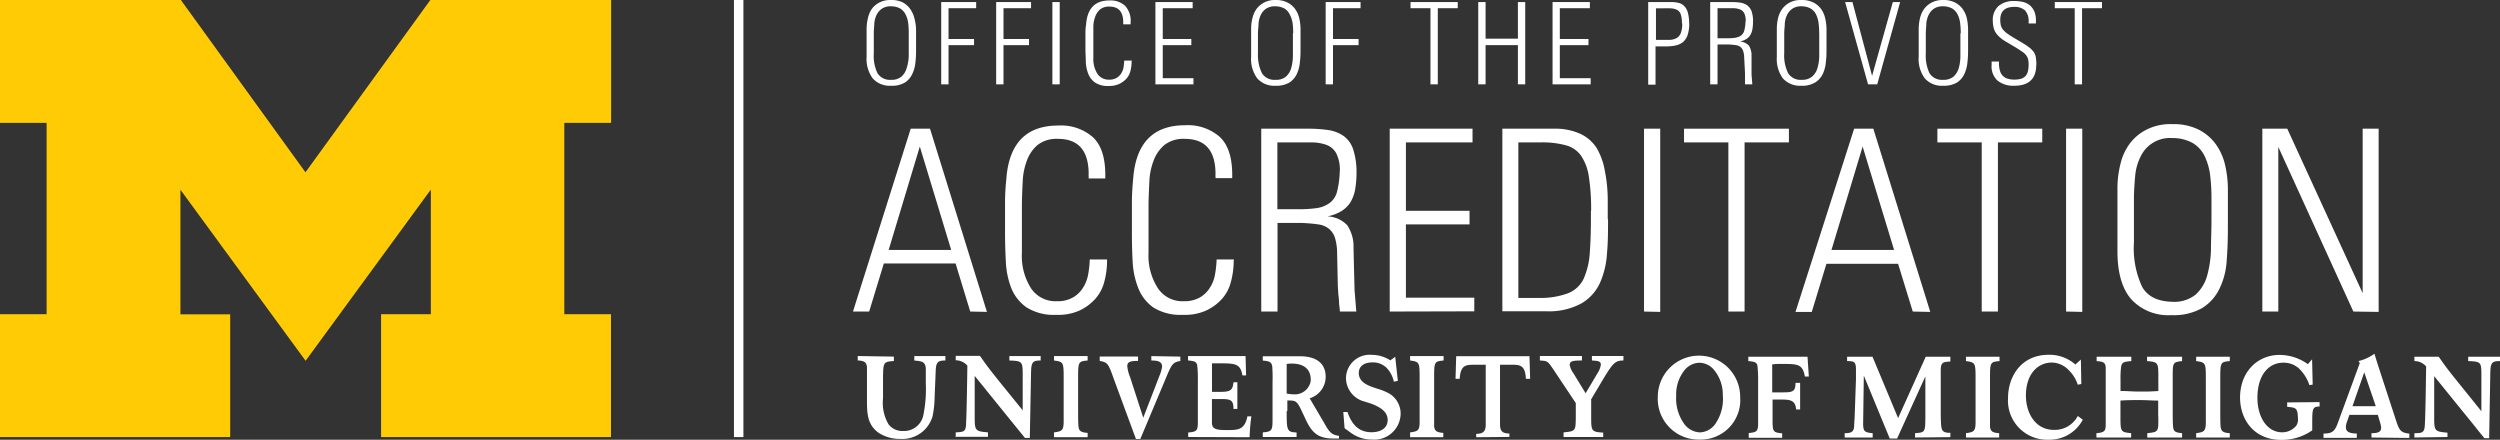 <svg xmlns="http://www.w3.org/2000/svg" viewBox="0 0 341.13 60"><rect x="0" y="0" width="341.13" height="60" fill="#333333" stroke="none"/><defs><style>.cls-1{fill:#fff;}.cls-2{fill:#ffcb05;}</style></defs><title>Asset 2</title><g id="Layer_2" data-name="Layer 2"><g id="Layer_1-2" data-name="Layer 1"><path class="cls-1" d="M100.15,0h1.29V59.64h-1.29V0Z"/><path class="cls-1" d="M323.59,59.7v-.59c.75,0,1.32-.11,1.32-.72a2.41,2.41,0,0,0-.12-.66l-.33-1.12h-3.88l-.35,1a2.15,2.15,0,0,0-.13.69c0,.78.81.83,1.49.86v.59h-4.54v-.59c1.16,0,1.53-.28,1.95-1.44l3-8.18-.18-.27a6.33,6.33,0,0,0,2.18-1c.22.74.26.85.5,1.62l2.45,7.5c.43,1.33.64,1.65,1.81,1.78v.59Zm-1-8.85L321,55.43h3.18l-1.56-4.58Zm-38.38,6.4A5.13,5.13,0,0,1,279.5,60,5.34,5.34,0,0,1,274,54.33c0-3,1.83-5.92,5.55-5.92a5.33,5.33,0,0,1,3.64,1.33l.75-.68L284,52.4l-.49.09a4.66,4.66,0,0,0-1.19-1.94A3.26,3.26,0,0,0,280,49.47c-2,0-3.56,1.63-3.56,4.49,0,2.42,1.29,4.7,3.84,4.7a3.56,3.56,0,0,0,3.24-1.9l.65.49Zm1.85,2.45v-.59c1.26-.11,1.27-.38,1.27-1.44,0-.39,0-.78,0-1.17V51.87c0-.71,0-1.43,0-1.78-.07-.66-.38-.74-1.24-.82v-.59h4.73v.59c-.92.09-1.27.12-1.38.73a11.53,11.53,0,0,0-.09,1.83v1.52c.95,0,1.62.08,2.54.08s1.67,0,2.62-.08V51.5c0-2,0-2.1-1.54-2.23v-.59h4.78v.59c-1.28.16-1.28.17-1.28,2.27v4.64c0,.45,0,1.84.07,2.17.07.57.4.68,1.21.76v.59H293v-.59c1.1-.13,1.4-.16,1.49-.92a14.16,14.16,0,0,0,0-1.53v-2c-.88,0-1.61-.07-2.51-.07s-1.7,0-2.64.07v2c0,2.29,0,2.29,1.46,2.45v.59Zm13.61,0v-.59c1.08-.15,1.3-.27,1.32-1.42V51.81c0-2.29,0-2.35-1.32-2.54v-.59h4.59v.59c-1.3.12-1.3.18-1.3,2.54v4.46c0,.39,0,1.62.05,1.95.07.67.39.83,1.25.89v.59Zm-31.41,0v-.59c1.08-.15,1.29-.27,1.31-1.42V51.81c0-2.29,0-2.35-1.31-2.54v-.59h4.58v.59c-1.3.12-1.3.18-1.3,2.54v4.46c0,.39,0,1.62,0,1.95.07.67.39.83,1.25.89v.59Zm-6.95,0v-.59c1.39-.1,1.39-.16,1.41-2.2V51.36l-3.86,8.48h-1l-3.54-8.59-.09,6.48c0,1.08.13,1.28,1.3,1.38v.59h-3.82v-.59c.89,0,1.23-.17,1.29-.92,0-.3.08-1.23.09-1.83l.16-4.62c0-.36,0-.9,0-1.28,0-1.1-.22-1.18-1.21-1.19v-.59h3.47L259,57.05l3.77-8.37h3.36v.65c-1.31.07-1.33.21-1.31,1.93v4.55c0,.76,0,1.68.06,2.25.06.82.38,1,1.25,1v.59Zm68.14,0v-.59c.92,0,1.25-.06,1.38-.69s.2-7.27.22-8.42a2.1,2.1,0,0,0-1.6-.73v-.59h3.32c.92,1.31,1.12,1.6,2.75,3.62l3.07,3.81V51.17c0-1.74-.06-1.84-1.8-1.9v-.59h4.34v.59c-1.21,0-1.31.26-1.33,2l-.15,8.52H339l-1-1.23c-.49-.63-1-1.25-1.5-1.86l-4.35-5.37v5.71c0,1.79.11,1.85,1.81,2v.59Zm-92-5.52a5.39,5.39,0,0,1-5.52,5.8,5.56,5.56,0,0,1-5.72-5.83,5.62,5.62,0,1,1,11.24,0ZM232,59a2.72,2.72,0,0,0,2.19-1.36,6,6,0,0,0,.89-3.74,5.26,5.26,0,0,0-1.26-3.5,2.62,2.62,0,0,0-2-.9,2.7,2.7,0,0,0-1.95,1A5.24,5.24,0,0,0,228.72,54a5.9,5.9,0,0,0,1,3.7A2.77,2.77,0,0,0,232,59Zm6.62.13v.61h4.56v-.61c-1.14-.11-1.28-.21-1.31-1.42V54.52h1.22c1.23,0,1.89.12,2,1.35h.54V52.24H245c0,1.19-.38,1.3-1.73,1.3h-1.45V49.72a8.67,8.67,0,0,1,1.31-.06c2.16,0,2.85,0,3.15,1.72h.54l-.18-2.7h-8.08v.59c.79.08,1.14.12,1.25.64a17.94,17.94,0,0,1,.09,2v3.86c0,.31,0,1.64,0,1.9,0,1.21-.17,1.31-1.31,1.42Zm-94.8.53V59c1.08-.14,1.3-.26,1.32-1.43V51.74c0-2.31,0-2.36-1.32-2.55v-.6h4.59v.6c-1.3.13-1.3.18-1.3,2.55v4.44c0,.39,0,1.63.05,2,.07.67.38.82,1.25.89v.59Zm48.59,0V59c1.08-.14,1.3-.26,1.3-1.43V51.74c0-2.31,0-2.36-1.3-2.55v-.6h4.57v.6c-1.29.13-1.29.18-1.29,2.55v4.44c0,.39,0,1.63,0,2,.08.67.4.82,1.25.89v.59Zm-62,0V59c.91-.05,1.25-.07,1.37-.68s.2-7.29.22-8.43a2.15,2.15,0,0,0-1.59-.73v-.6h3.31c.92,1.32,1.13,1.61,2.75,3.63l3.08,3.8V51.1c0-1.75-.06-1.85-1.82-1.91v-.6H142v.6c-1.2,0-1.3.26-1.32,2.06l-.16,8.51h-.66l-1-1.23-1.51-1.86L133,51.29V57c0,1.78.12,1.85,1.81,2v.6h-4.5Zm52.89-3.44.57,0c.6,1.79,1.62,2.76,3.27,2.76,1.18,0,2.21-.5,2.21-1.69s-1.21-1.75-1.74-2-.9-.31-1.34-.48a3.34,3.34,0,0,1-2.61-3.17,3.23,3.23,0,0,1,3.51-3.22,4.64,4.64,0,0,1,2.54.75l.67-.48.36,3.28-.55.11a3.89,3.89,0,0,0-.76-1.63,2.61,2.61,0,0,0-2.16-1c-1.18,0-1.86.56-1.86,1.44,0,1.31,1.3,1.75,2.53,2.15a8,8,0,0,1,1.59.64,3.19,3.19,0,0,1,1.59,2.81,3.6,3.6,0,0,1-3.88,3.49,4.85,4.85,0,0,1-2.85-.88l-.92-.67-.17-2.18Zm18.13,3.44v-.46c1,0,1.3-.39,1.3-1.27V49.77h-1.38c-1.24,0-2.06-.05-2.17,1.92h-.57l.09-3.09h10l.09,3.09h-.58c-.09-2-.92-1.92-2.17-1.92h-1.36v8.12c0,.88.27,1.25,1.28,1.27v.46Zm-79.46-11v.6c-1.46.11-1.46.16-1.48,2.5v2.59a5.82,5.82,0,0,0,.74,3.53,2.37,2.37,0,0,0,2,.93A2.69,2.69,0,0,0,126,56.62a17.89,17.89,0,0,0,.33-4.25c0-.4,0-1.72,0-2.07-.07-1-.59-1-1.57-1.11v-.6H129v.6c-1,0-1.26.21-1.32,1.32,0,.25-.14,3.32-.15,3.78a14.48,14.48,0,0,1-.27,2.48,4.29,4.29,0,0,1-4.41,3.12,5.33,5.33,0,0,1-2.88-.78c-1.65-1.11-1.67-2.76-1.67-4.55v-2.5c0-1.18,0-1.71,0-2-.09-.69-.44-.83-1.26-.88v-.6Zm39.09,0v.6c-1.06.16-1.2.46-2.1,2.64l-3.36,8h-.6l-3-8.14c-.74-2.09-.84-2.33-1.94-2.51v-.6h5.23v.6c-.9,0-1.47.06-1.47.7a5.1,5.1,0,0,0,.38,1.5L156,57l2.24-5.8a4.68,4.68,0,0,0,.33-1.17c0-.79-.78-.83-1.47-.84v-.6Zm52.29,11V59c.86-.09,1.18-.13,1.4-.35s.26-.52.27-1.73V55L212,50.47c-.81-1.19-.81-1.22-1.88-1.28v-.61h5.74v.61c-1.16,0-1.67.06-1.67.59a2.54,2.54,0,0,0,.48,1.11l1.69,2.77L218,50.9a3,3,0,0,0,.44-1.12c0-.53-.46-.54-1.22-.59v-.61h4.3v.61c-1.11,0-1.43.36-2.69,2.42l-1.71,2.87v2.31c0,2,0,2.15,1.64,2.24v.6h-5.42Zm-42.84,0a26.49,26.49,0,0,1,.24-2.85h-.54c-.38,2-1.48,1.87-3.08,1.87s-1.76-.39-1.76-1.11V54.45h1.19c1.36,0,1.75.11,1.75,1.35h.53V52.16h-.53c-.11,1-.31,1.31-1.73,1.31h-1.2V49.58h1.35c1.88,0,2.55.13,2.8,1.64h.5l-.07-2.63h-7.85v.59c.8.09,1.14.13,1.25.65a15.66,15.66,0,0,1,.09,2v3.89c0,.29,0,1.62,0,1.89,0,1.19-.18,1.3-1.32,1.41v.61Zm146-4.79v.6c-1,0-1,.33-1,2.43v.82a7.19,7.19,0,0,1-4.24,1.3c-3.79,0-5.61-2.87-5.61-5.76,0-3.54,2.39-5.83,5.39-5.83a6.65,6.65,0,0,1,3.86,1.26l.58-.66.08,3.45-.45.07a5.52,5.52,0,0,0-1.39-2.24,3.09,3.09,0,0,0-2.18-.82c-1.93,0-3.52,1.62-3.52,4.79,0,2.55,1.25,4.71,3.39,4.71a2.48,2.48,0,0,0,1.92-.92,1.58,1.58,0,0,0,.22-1c-.05-1.41-.24-1.44-1.47-1.56v-.6ZM175.57,53.7a5.91,5.91,0,0,0,1,.11A2.2,2.2,0,0,0,178.85,52c.07-1.28-.57-2.39-2.6-2.39a3.44,3.44,0,0,0-.68.06V53.7Zm0,2.41c0,2.53,0,2.87,1.35,2.9v.62h-4.61V59c1.19-.09,1.31-.28,1.33-1.47,0-.45,0-1,0-1.41v-4A20.53,20.53,0,0,0,173.6,50c-.09-.6-.38-.72-1.29-.8v-.59l5,0c2.72,0,3.58,1.3,3.58,2.82a3.08,3.08,0,0,1-2.18,2.92l2,3.4c.7,1.3,1.08,1.6,2,1.72v.37c-.23,0-.47,0-.71,0-2.09,0-2.94-.71-3.82-2.57l-.61-1.3c-.65-1.39-.87-1.3-1.91-1.33v1.44Z"/><path class="cls-2" d="M41.7,49.23,24.62,25.89v17h6.79V59.64H0V42.87H6.36V16.77H0V0H24.68l17,23.51L58.72,0H83.39V16.77H77v26.1h6.37V59.64H52V42.87h6.79v-17L41.7,49.23Z"/><path class="cls-1" d="M125,6.4c0,.71,0,1.39-.08,2a4.67,4.67,0,0,1-.44,1.7,2.71,2.71,0,0,1-1,1.16,3.44,3.44,0,0,1-1.91.44,3.1,3.1,0,0,1-2.48-1,4.44,4.44,0,0,1-.84-2.94V4a6.49,6.49,0,0,1,.19-1.57A3.63,3.63,0,0,1,119,1.16a3.11,3.11,0,0,1,1.06-.85A3.24,3.24,0,0,1,121.59,0a3.53,3.53,0,0,1,1.56.31,3,3,0,0,1,1,.85,3.66,3.66,0,0,1,.61,1.29A6.58,6.58,0,0,1,125,4.11V6.4Zm-1-1.86a12.19,12.19,0,0,0-.07-1.37A3.67,3.67,0,0,0,123.58,2a2,2,0,0,0-.73-.83,2.66,2.66,0,0,0-1.26-.31,2.14,2.14,0,0,0-1.26.33,2.25,2.25,0,0,0-.72.84,3.48,3.48,0,0,0-.31,1.15c0,.43-.07.86-.07,1.28V7.28a5.46,5.46,0,0,0,.51,2.72,2,2,0,0,0,1.85.89,2.06,2.06,0,0,0,1.43-.45,2.46,2.46,0,0,0,.7-1.16A6.12,6.12,0,0,0,124,7.7c0-.59,0-1.18,0-1.76V4.54Z"/><path class="cls-1" d="M129.43,1.12v4.2h3.48v.84h-3.48v5.35h-1V.28h4.77v.84Z"/><path class="cls-1" d="M136.93,1.12v4.2h3.48v.84h-3.48v5.35h-1V.28h4.76v.84Z"/><path class="cls-1" d="M143.6,11.51V.28h1V11.51Z"/><path class="cls-1" d="M154.41,8.35a4.9,4.9,0,0,1-.17,1.37,2.49,2.49,0,0,1-.58,1.06,3.13,3.13,0,0,1-1,.7,3.36,3.36,0,0,1-1.41.25,3.08,3.08,0,0,1-1.82-.46,2.62,2.62,0,0,1-.93-1.19,5,5,0,0,1-.34-1.63c0-.59-.05-1.2-.05-1.83s0-1.27,0-1.8,0-1,.09-1.45q.22-3.31,3.19-3.31a2.94,2.94,0,0,1,2.12.72,3,3,0,0,1,.76,2.32v.22h-1V3.17a.22.22,0,0,1,0-.11c0-1.44-.63-2.16-1.88-2.16a1.93,1.93,0,0,0-1.29.39,2.4,2.4,0,0,0-.66,1,4,4,0,0,0-.25,1.28c0,.47,0,.9,0,1.31V7.9a3.74,3.74,0,0,0,.56,2.18,1.83,1.83,0,0,0,1.59.79,1.93,1.93,0,0,0,1-.23A1.84,1.84,0,0,0,153,10a2.15,2.15,0,0,0,.31-.82,7,7,0,0,0,.09-.91h1.06v0Z"/><path class="cls-1" d="M157.66,11.51V.28h5.08v.84h-4.08v4.2h3.9v.84h-3.9v4.51h4.19v.84Z"/><path class="cls-1" d="M177.46,6.4c0,.71,0,1.39-.08,2a4.67,4.67,0,0,1-.43,1.7,2.85,2.85,0,0,1-1,1.16,3.5,3.5,0,0,1-1.92.44,3.08,3.08,0,0,1-2.47-1,4.44,4.44,0,0,1-.84-2.94V4a6,6,0,0,1,.19-1.57,3.46,3.46,0,0,1,.59-1.27,3.11,3.11,0,0,1,1.06-.85A3.22,3.22,0,0,1,174.05,0a3.5,3.5,0,0,1,1.56.31,3,3,0,0,1,1.06.85,3.66,3.66,0,0,1,.61,1.29,7.1,7.1,0,0,1,.18,1.66V6.4Zm-1-1.86a12.16,12.16,0,0,0-.08-1.37A3.67,3.67,0,0,0,176,2a1.93,1.93,0,0,0-.72-.83,2.67,2.67,0,0,0-1.27-.31,2.18,2.18,0,0,0-1.26.33,2.22,2.22,0,0,0-.71.84,3.48,3.48,0,0,0-.31,1.15c0,.43-.07.86-.08,1.28V7.28A5.69,5.69,0,0,0,172.2,10a2,2,0,0,0,1.85.89,2.07,2.07,0,0,0,1.44-.45,2.54,2.54,0,0,0,.7-1.16,6.59,6.59,0,0,0,.23-1.58c0-.59,0-1.18,0-1.76V4.54Z"/><path class="cls-1" d="M181.89,1.12v4.2h3.49v.84h-3.49v5.35h-1V.28h4.76v.84Z"/><path class="cls-1" d="M196.19,1.12V11.51h-1V1.12h-2.72V.28h6.44v.84Z"/><path class="cls-1" d="M207.12,11.51V6.16h-4.41v5.35h-1V.28h1v5h4.41v-5h1V11.51Z"/><path class="cls-1" d="M211.85,11.51V.28h5.09v.84h-4.1v4.2h3.91v.84h-3.91v4.51h4.21v.84Z"/><path class="cls-1" d="M230.5,3.17a4.88,4.88,0,0,1-.21,1.57,2.17,2.17,0,0,1-.64,1,2.4,2.4,0,0,1-1,.46,6.08,6.08,0,0,1-1.28.13h-1.47v5.22h-1V.28H228a4.4,4.4,0,0,1,1.08.12,1.64,1.64,0,0,1,.78.47,2.23,2.23,0,0,1,.46.88,5.92,5.92,0,0,1,.17,1.42Zm-1,0a3.57,3.57,0,0,0-.17-1.24,1,1,0,0,0-.51-.59,2.09,2.09,0,0,0-.85-.2,10.61,10.61,0,0,0-1.16,0h-.85V5.44h1.79a2.12,2.12,0,0,0,1-.23,1.33,1.33,0,0,0,.59-.68,3.33,3.33,0,0,0,.2-1.35Z"/><path class="cls-1" d="M239.2,2.94a5.81,5.81,0,0,1-.09,1.1,2.31,2.31,0,0,1-.3.78,1.59,1.59,0,0,1-.56.53,2.62,2.62,0,0,1-.84.31,1.89,1.89,0,0,1,1.22.55A2.42,2.42,0,0,1,239,7.6l0,2.59.11,1.32h-1c0-.14,0-.32,0-.53s0-.38,0-.52l0-.5L238,7.87a3,3,0,0,0-.13-.87,1.19,1.19,0,0,0-.35-.56,1.32,1.32,0,0,0-.67-.28,8.6,8.6,0,0,0-1-.09h-1.49v5.44h-1V.28h2.86a8.37,8.37,0,0,1,1.3.09,2.13,2.13,0,0,1,.92.38,1.77,1.77,0,0,1,.57.8,4.4,4.4,0,0,1,.2,1.39Zm-1,0A2.33,2.33,0,0,0,238,1.79a1.13,1.13,0,0,0-.59-.51,2.59,2.59,0,0,0-.9-.16c-.35,0-.74,0-1.15,0h-1v4.1h1.27a7.07,7.07,0,0,0,1.09-.06,1.91,1.91,0,0,0,.81-.29,1.2,1.2,0,0,0,.48-.7,5.39,5.39,0,0,0,.17-1.26Z"/><path class="cls-1" d="M249.23,6.4c0,.71,0,1.39-.08,2a4.88,4.88,0,0,1-.43,1.7,2.8,2.8,0,0,1-1.05,1.16,3.4,3.4,0,0,1-1.9.44,3.14,3.14,0,0,1-2.49-1,4.5,4.5,0,0,1-.83-2.94V4a6.5,6.5,0,0,1,.18-1.57,3.64,3.64,0,0,1,.6-1.27,3.17,3.17,0,0,1,1.05-.85A3.27,3.27,0,0,1,245.82,0a3.53,3.53,0,0,1,1.56.31,3,3,0,0,1,1.06.85,3.48,3.48,0,0,1,.6,1.29,6.58,6.58,0,0,1,.19,1.66V6.4Zm-1-1.86a10.19,10.19,0,0,0-.08-1.37A3.94,3.94,0,0,0,247.82,2a2,2,0,0,0-.74-.83,2.66,2.66,0,0,0-1.26-.31,2.09,2.09,0,0,0-1.25.33,2.16,2.16,0,0,0-.72.84,3.26,3.26,0,0,0-.31,1.15c0,.43-.07.86-.08,1.28V7.28A5.45,5.45,0,0,0,244,10a2,2,0,0,0,1.84.89,2.09,2.09,0,0,0,1.44-.45A2.44,2.44,0,0,0,248,9.28a6.1,6.1,0,0,0,.24-1.58c0-.59,0-1.18,0-1.76V4.54Z"/><path class="cls-1" d="M256.12,11.51H254.9L251.77.28h1l2.68,10.07L258.28.28h1l-3.13,11.23Z"/><path class="cls-1" d="M268.55,6.4c0,.71,0,1.39-.08,2a4.88,4.88,0,0,1-.43,1.7,2.85,2.85,0,0,1-1,1.16,3.52,3.52,0,0,1-1.92.44,3.08,3.08,0,0,1-2.47-1,4.39,4.39,0,0,1-.84-2.94V4A6.5,6.5,0,0,1,262,2.43a3.63,3.63,0,0,1,.59-1.27,3.15,3.15,0,0,1,1.07-.85A3.2,3.2,0,0,1,265.14,0a3.5,3.5,0,0,1,1.56.31,3,3,0,0,1,1.06.85,3.66,3.66,0,0,1,.61,1.29,7.67,7.67,0,0,1,.18,1.66V6.4Zm-1-1.86a12.16,12.16,0,0,0-.08-1.37A3.67,3.67,0,0,0,267.13,2a2,2,0,0,0-.73-.83,2.63,2.63,0,0,0-1.26-.31,2.18,2.18,0,0,0-1.26.33,2.22,2.22,0,0,0-.71.84,3.49,3.49,0,0,0-.32,1.15c0,.43-.06.86-.07,1.28V7.28a5.58,5.58,0,0,0,.51,2.72,2,2,0,0,0,1.85.89,2.09,2.09,0,0,0,1.44-.45,2.54,2.54,0,0,0,.7-1.16,6.15,6.15,0,0,0,.22-1.58c0-.59,0-1.18,0-1.76V4.54Z"/><path class="cls-1" d="M277.85,8.84c0,1.9-1,2.86-3,2.86a3.44,3.44,0,0,1-2.27-.69,2.61,2.61,0,0,1-.82-2.14V8.4h1v.22a3.58,3.58,0,0,0,.15,1.07A1.51,1.51,0,0,0,274,10.75a2.82,2.82,0,0,0,.89.11,3.4,3.4,0,0,0,.81-.09,1.63,1.63,0,0,0,.6-.31,1.39,1.39,0,0,0,.38-.61,3.75,3.75,0,0,0,.13-1,3.51,3.51,0,0,0-.06-.7,1.43,1.43,0,0,0-.26-.58,1.94,1.94,0,0,0-.55-.51c-.23-.16-.51-.35-.87-.57l-1.14-.68a5.68,5.68,0,0,1-.83-.54,3.77,3.77,0,0,1-.64-.62,2.21,2.21,0,0,1-.41-.81,4.23,4.23,0,0,1-.13-1,2.58,2.58,0,0,1,.76-2,3.15,3.15,0,0,1,2.19-.7,5.11,5.11,0,0,1,1.22.14,2.36,2.36,0,0,1,.92.47,2.59,2.59,0,0,1,.59.83,3.41,3.41,0,0,1,.21,1.27v.35h-1V3a2.19,2.19,0,0,0-.47-1.56,2.07,2.07,0,0,0-1.48-.5c-1.28,0-1.92.59-1.92,1.76a3.76,3.76,0,0,0,.07.73,1.56,1.56,0,0,0,.28.58,2.88,2.88,0,0,0,.53.51,9.85,9.85,0,0,0,.86.57l1.21.72a9.62,9.62,0,0,1,1,.66,3,3,0,0,1,.61.62,1.68,1.68,0,0,1,.29.73,6.63,6.63,0,0,1,.08,1Z"/><path class="cls-1" d="M284.1,1.12V11.51h-1V1.12h-2.72V.28h6.44v.84Z"/><path class="cls-1" d="M132.39,42.51l-2-6.56H120.6l-2,6.56h-2.21l7.88-24.95h2.63l7.77,25ZM125.51,20l-4.25,14.1h8.53L125.51,20Z"/><path class="cls-1" d="M151.06,35.5a11.14,11.14,0,0,1-.39,3,5.6,5.6,0,0,1-1.28,2.35,6.73,6.73,0,0,1-2.17,1.56,7.2,7.2,0,0,1-3.12.55,7,7,0,0,1-4-1A5.87,5.87,0,0,1,138,39.33a11.32,11.32,0,0,1-.75-3.63c-.07-1.3-.11-2.65-.11-4s0-2.83,0-4,.07-2.24.17-3.21q.51-7.36,7.09-7.36a6.61,6.61,0,0,1,4.73,1.59q1.69,1.59,1.69,5.14v.49h-2.27V24a.58.58,0,0,1,0-.24c0-3.21-1.4-4.81-4.18-4.81a4.19,4.19,0,0,0-2.84.87A5.15,5.15,0,0,0,140.09,22a9,9,0,0,0-.54,2.83c-.06,1-.09,2-.11,2.91V34.5a8.22,8.22,0,0,0,1.24,4.83,4,4,0,0,0,3.53,1.77,4.2,4.2,0,0,0,2.21-.52,3.88,3.88,0,0,0,1.38-1.35,5,5,0,0,0,.69-1.83,13.69,13.69,0,0,0,.21-2h2.36v.14Z"/><path class="cls-1" d="M168.34,35.5a11.14,11.14,0,0,1-.39,3,5.47,5.47,0,0,1-1.27,2.35,6.78,6.78,0,0,1-2.18,1.56,7.17,7.17,0,0,1-3.12.55,7,7,0,0,1-4-1,5.85,5.85,0,0,1-2.07-2.67,11.33,11.33,0,0,1-.76-3.63c-.07-1.3-.1-2.65-.1-4s0-2.83,0-4,.08-2.24.17-3.21q.52-7.36,7.09-7.36a6.61,6.61,0,0,1,4.73,1.59q1.69,1.59,1.7,5.14v.49h-2.28V24a.83.83,0,0,1,0-.24c0-3.21-1.4-4.81-4.18-4.81a4.19,4.19,0,0,0-2.84.87A5.22,5.22,0,0,0,157.38,22a9,9,0,0,0-.55,2.83c-.05,1-.09,2-.11,2.91V34.5A8.15,8.15,0,0,0,158,39.33a4,4,0,0,0,3.53,1.77,4.25,4.25,0,0,0,2.21-.52,3.94,3.94,0,0,0,1.37-1.35,4.83,4.83,0,0,0,.69-1.83,13.69,13.69,0,0,0,.21-2h2.36v.14Z"/><path class="cls-1" d="M185.1,23.47a13.39,13.39,0,0,1-.2,2.45,5.3,5.3,0,0,1-.66,1.73A3.94,3.94,0,0,1,183,28.83a5.68,5.68,0,0,1-1.87.69,4,4,0,0,1,2.7,1.21,5.2,5.2,0,0,1,.86,3.11l.14,5.74.24,2.93h-2.24c0-.32-.08-.7-.11-1.17a10.92,10.92,0,0,0-.1-1.17l-.07-1.11-.1-4.63a7.2,7.2,0,0,0-.28-1.94,2.71,2.71,0,0,0-.79-1.24,3,3,0,0,0-1.49-.63c-.62-.09-1.37-.16-2.25-.2h-3.32V42.51H172.1V17.56h6.36a19,19,0,0,1,2.88.2,4.87,4.87,0,0,1,2.06.84,3.66,3.66,0,0,1,1.25,1.8,10,10,0,0,1,.45,3.07Zm-2.28-.07a5,5,0,0,0-.49-2.49A2.54,2.54,0,0,0,181,19.77a6.1,6.1,0,0,0-2-.34q-1.17,0-2.55,0h-2.15v9.12h2.84a17.25,17.25,0,0,0,2.42-.14,4.06,4.06,0,0,0,1.8-.66,2.73,2.73,0,0,0,1.07-1.55,12.34,12.34,0,0,0,.38-2.8Z"/><path class="cls-1" d="M189.63,42.51V17.56h11.3v1.87h-9.09v9.33h8.68v1.86h-8.68v10h9.33v1.86Z"/><path class="cls-1" d="M219.42,29.9c0,1.59,0,3.13-.14,4.63a11.68,11.68,0,0,1-.93,4,6.23,6.23,0,0,1-2.56,2.87,9.28,9.28,0,0,1-4.87,1.07H205V17.56h7a8.41,8.41,0,0,1,3.62.69,5.35,5.35,0,0,1,2.28,2A9.29,9.29,0,0,1,219,23.4a20.37,20.37,0,0,1,.38,4.08V29.9Zm-2.31-1.11a28.8,28.8,0,0,0-.31-4.7,6.79,6.79,0,0,0-1.08-2.87,3.72,3.72,0,0,0-2.11-1.41,12.21,12.21,0,0,0-3.35-.38h-3.08V40.65H210A10.68,10.68,0,0,0,214,40a4,4,0,0,0,2.11-2,10.53,10.53,0,0,0,.83-3.66c.11-1.52.16-3.38.14-5.57Z"/><path class="cls-1" d="M224.33,42.51V17.56h2.21v25Z"/><path class="cls-1" d="M238.05,19.43V42.51h-2.21V19.43h-6.05V17.56H244.1v1.87Z"/><path class="cls-1" d="M261,42.51,259,36h-9.78l-2,6.56h-2.22L253,17.56h2.62l7.77,25ZM254.16,20l-4.25,14.1h8.54L254.16,20Z"/><path class="cls-1" d="M272.62,19.43V42.51h-2.21V19.43h-6.05V17.56h14.31v1.87Z"/><path class="cls-1" d="M281.92,42.51V17.56h2.21v25Z"/><path class="cls-1" d="M304,31.15c0,1.58-.06,3.09-.17,4.52a10.1,10.1,0,0,1-1,3.77A6.35,6.35,0,0,1,300.55,42a7.84,7.84,0,0,1-4.25,1,6.86,6.86,0,0,1-5.5-2.18q-1.87-2.18-1.87-6.53V25.82a13.85,13.85,0,0,1,.42-3.49,7.55,7.55,0,0,1,1.31-2.8,6.55,6.55,0,0,1,2.36-1.9,7.18,7.18,0,0,1,3.41-.69,7.71,7.71,0,0,1,3.46.69,6.54,6.54,0,0,1,2.35,1.9,7.78,7.78,0,0,1,1.35,2.87,14.91,14.91,0,0,1,.41,3.66v5.09ZM301.76,27a26.78,26.78,0,0,0-.17-3,8.56,8.56,0,0,0-.73-2.63,4.24,4.24,0,0,0-1.62-1.83,5.6,5.6,0,0,0-2.81-.7,4.43,4.43,0,0,0-4.38,2.61,7.12,7.12,0,0,0-.7,2.55c-.09,1-.15,1.89-.17,2.84v6.28a12.38,12.38,0,0,0,1.14,6.06q1.14,1.94,4.11,2a4.63,4.63,0,0,0,3.19-1,5.44,5.44,0,0,0,1.55-2.57,14.66,14.66,0,0,0,.52-3.52c0-1.32.07-2.62.07-3.91V27Z"/><path class="cls-1" d="M321.12,42.51,310.88,20.05V42.51H308.7V17.56h3.4L322.39,40V17.56h2.18v25Z"/></g></g></svg>